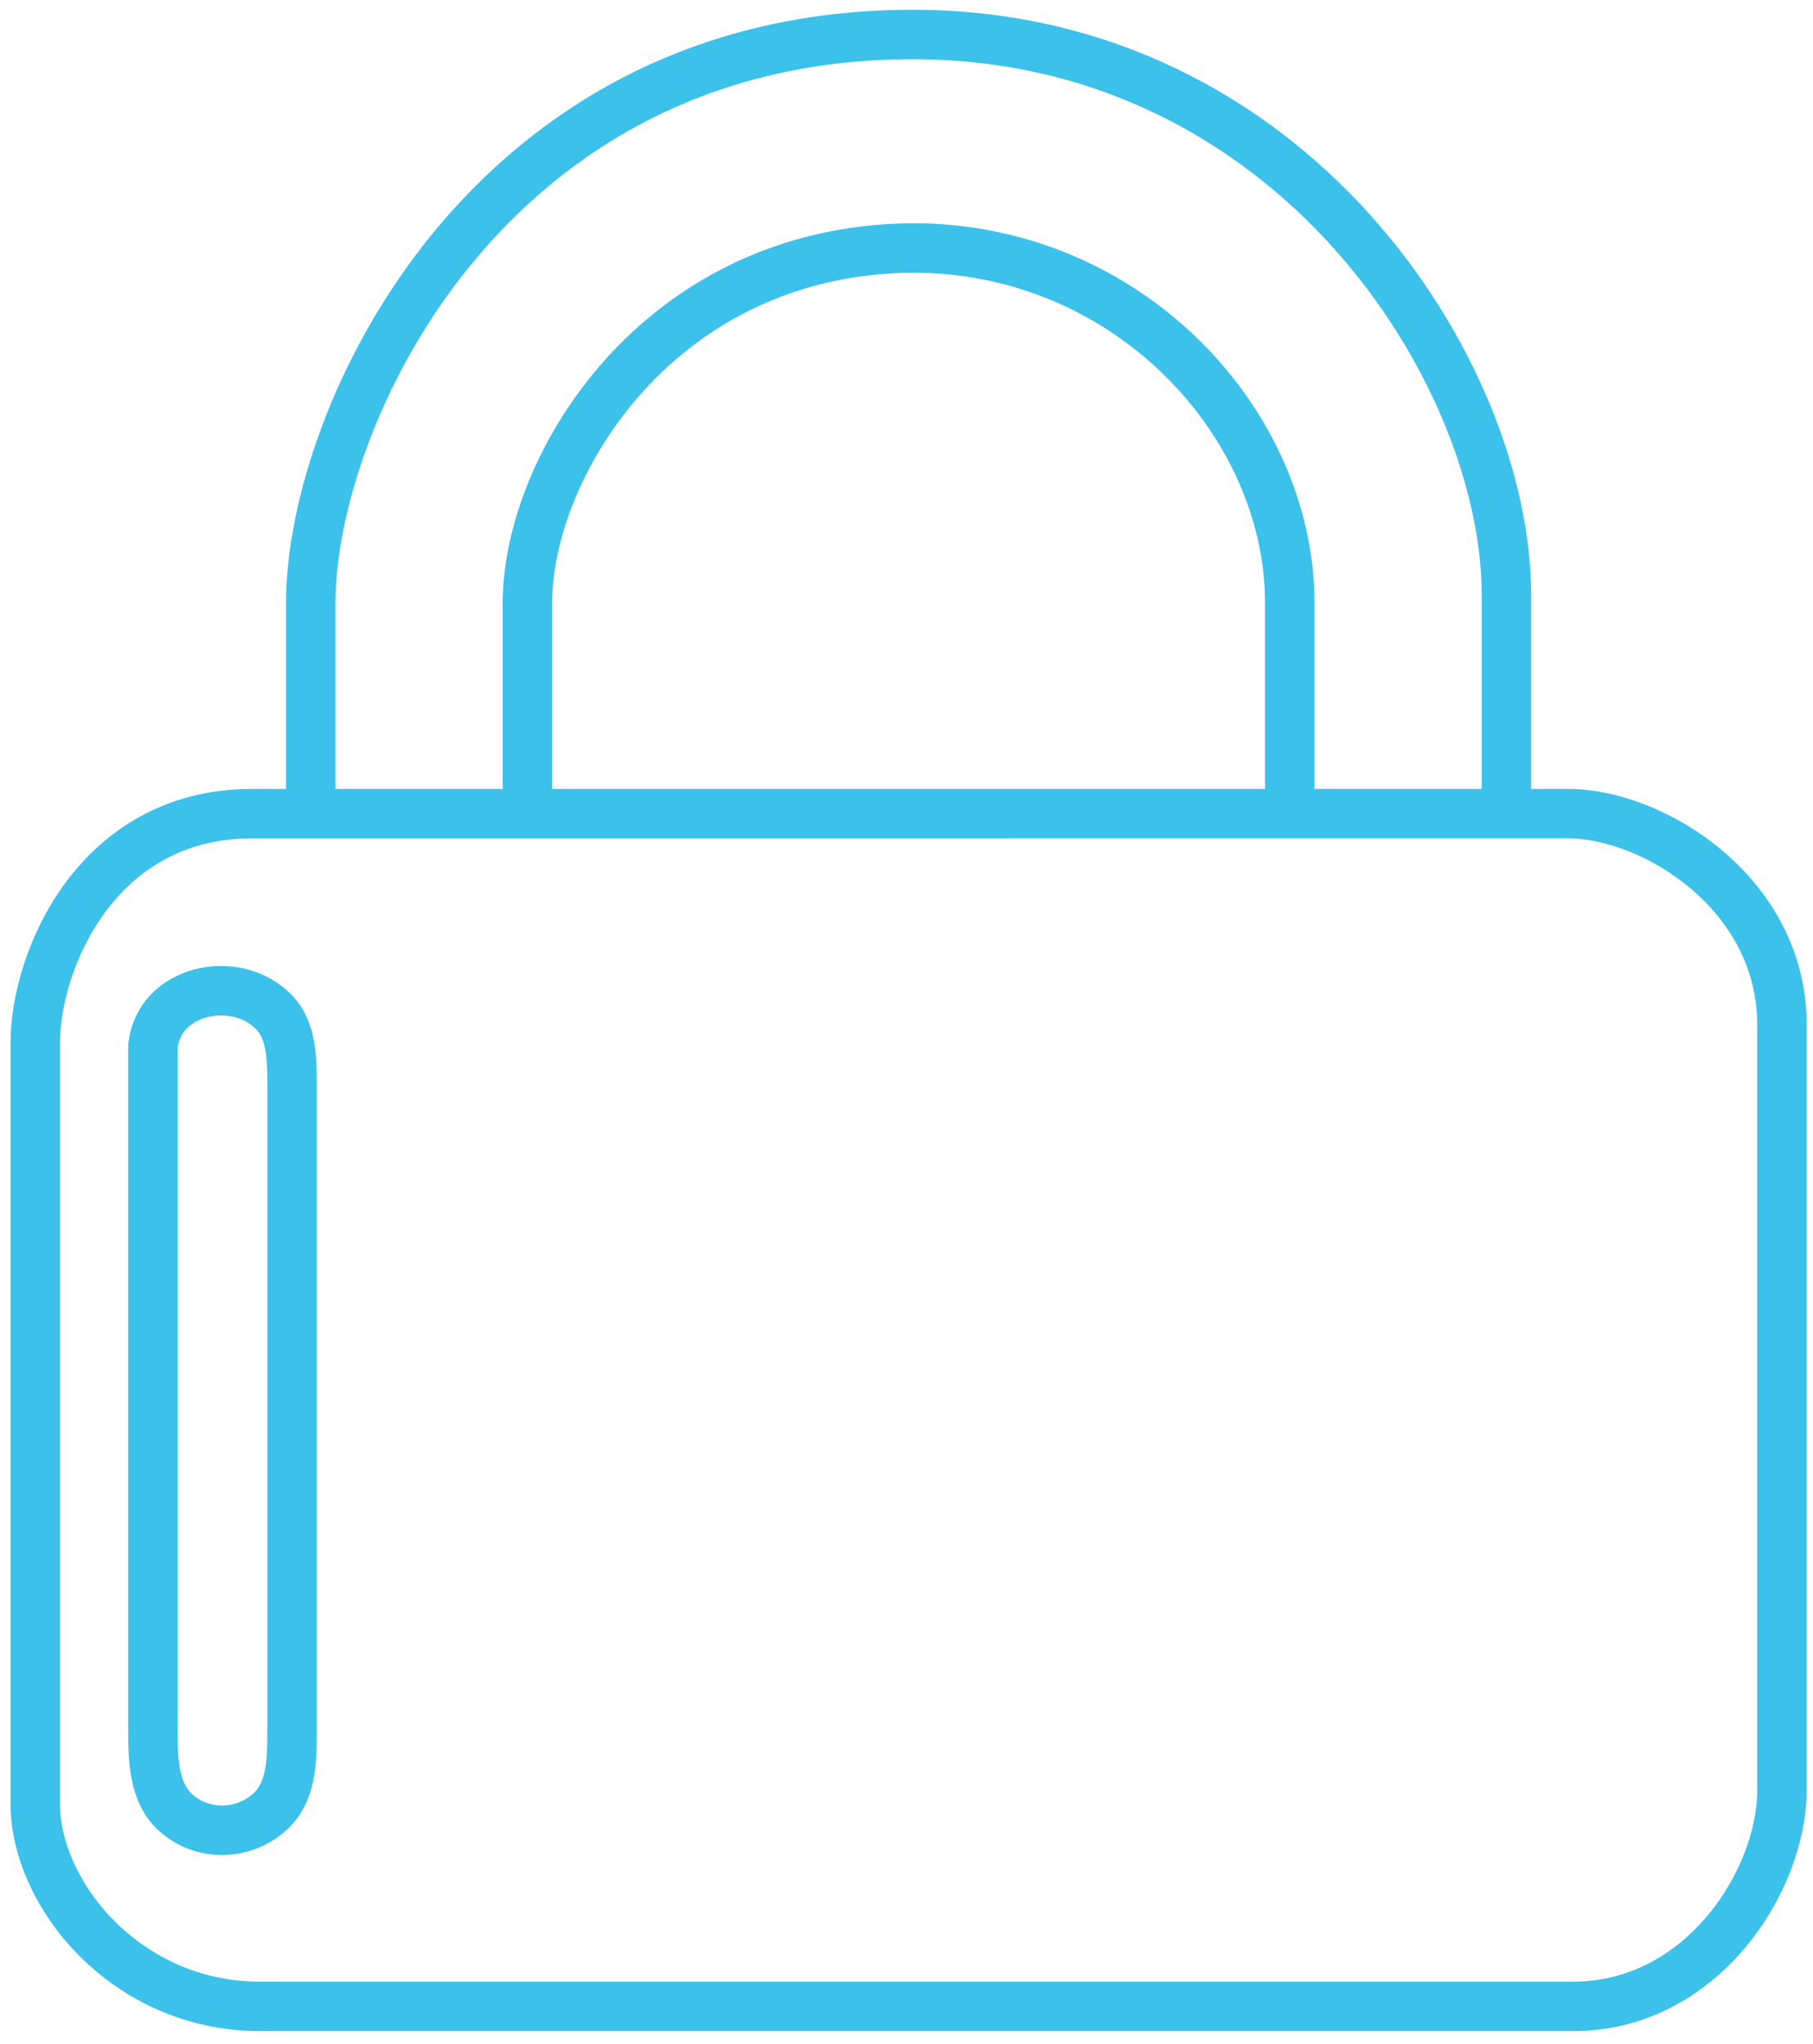 <svg width="110" height="124" viewBox="0 0 110 124" fill="none" xmlns="http://www.w3.org/2000/svg">
<path id="Candadito" d="M18.855 49.358H15.284C5.871 49.358 2.139 58.259 2.139 63.278V109.408C2.139 114.911 7.657 121.71 15.771 121.71H95.456C103.246 121.71 108.115 114.102 108.115 108.599V62.144C108.115 54.212 100.325 49.356 95.131 49.356H91.399M18.855 49.358V36.57C18.855 25.239 29.566 2.093 55.37 2.093C78.415 2.093 91.399 22.649 91.399 36.084V49.356M18.855 49.358H32M91.399 49.356H78.253M32 49.358V36.57C32 28.314 39.92 15.171 55.37 15.041C68.516 15.041 78.253 25.724 78.253 36.57V49.356M32 49.358L78.253 49.356M9.279 63.439C9.677 60.003 14.293 59.048 16.593 61.368C17.709 62.493 17.719 64.239 17.719 65.824V105.07C17.719 106.768 17.687 108.642 16.465 109.82C14.868 111.357 12.3 111.46 10.64 109.938C9.312 108.72 9.279 106.714 9.279 104.913V63.439Z" stroke="#3CC1EB" stroke-width="3"/>
</svg>
